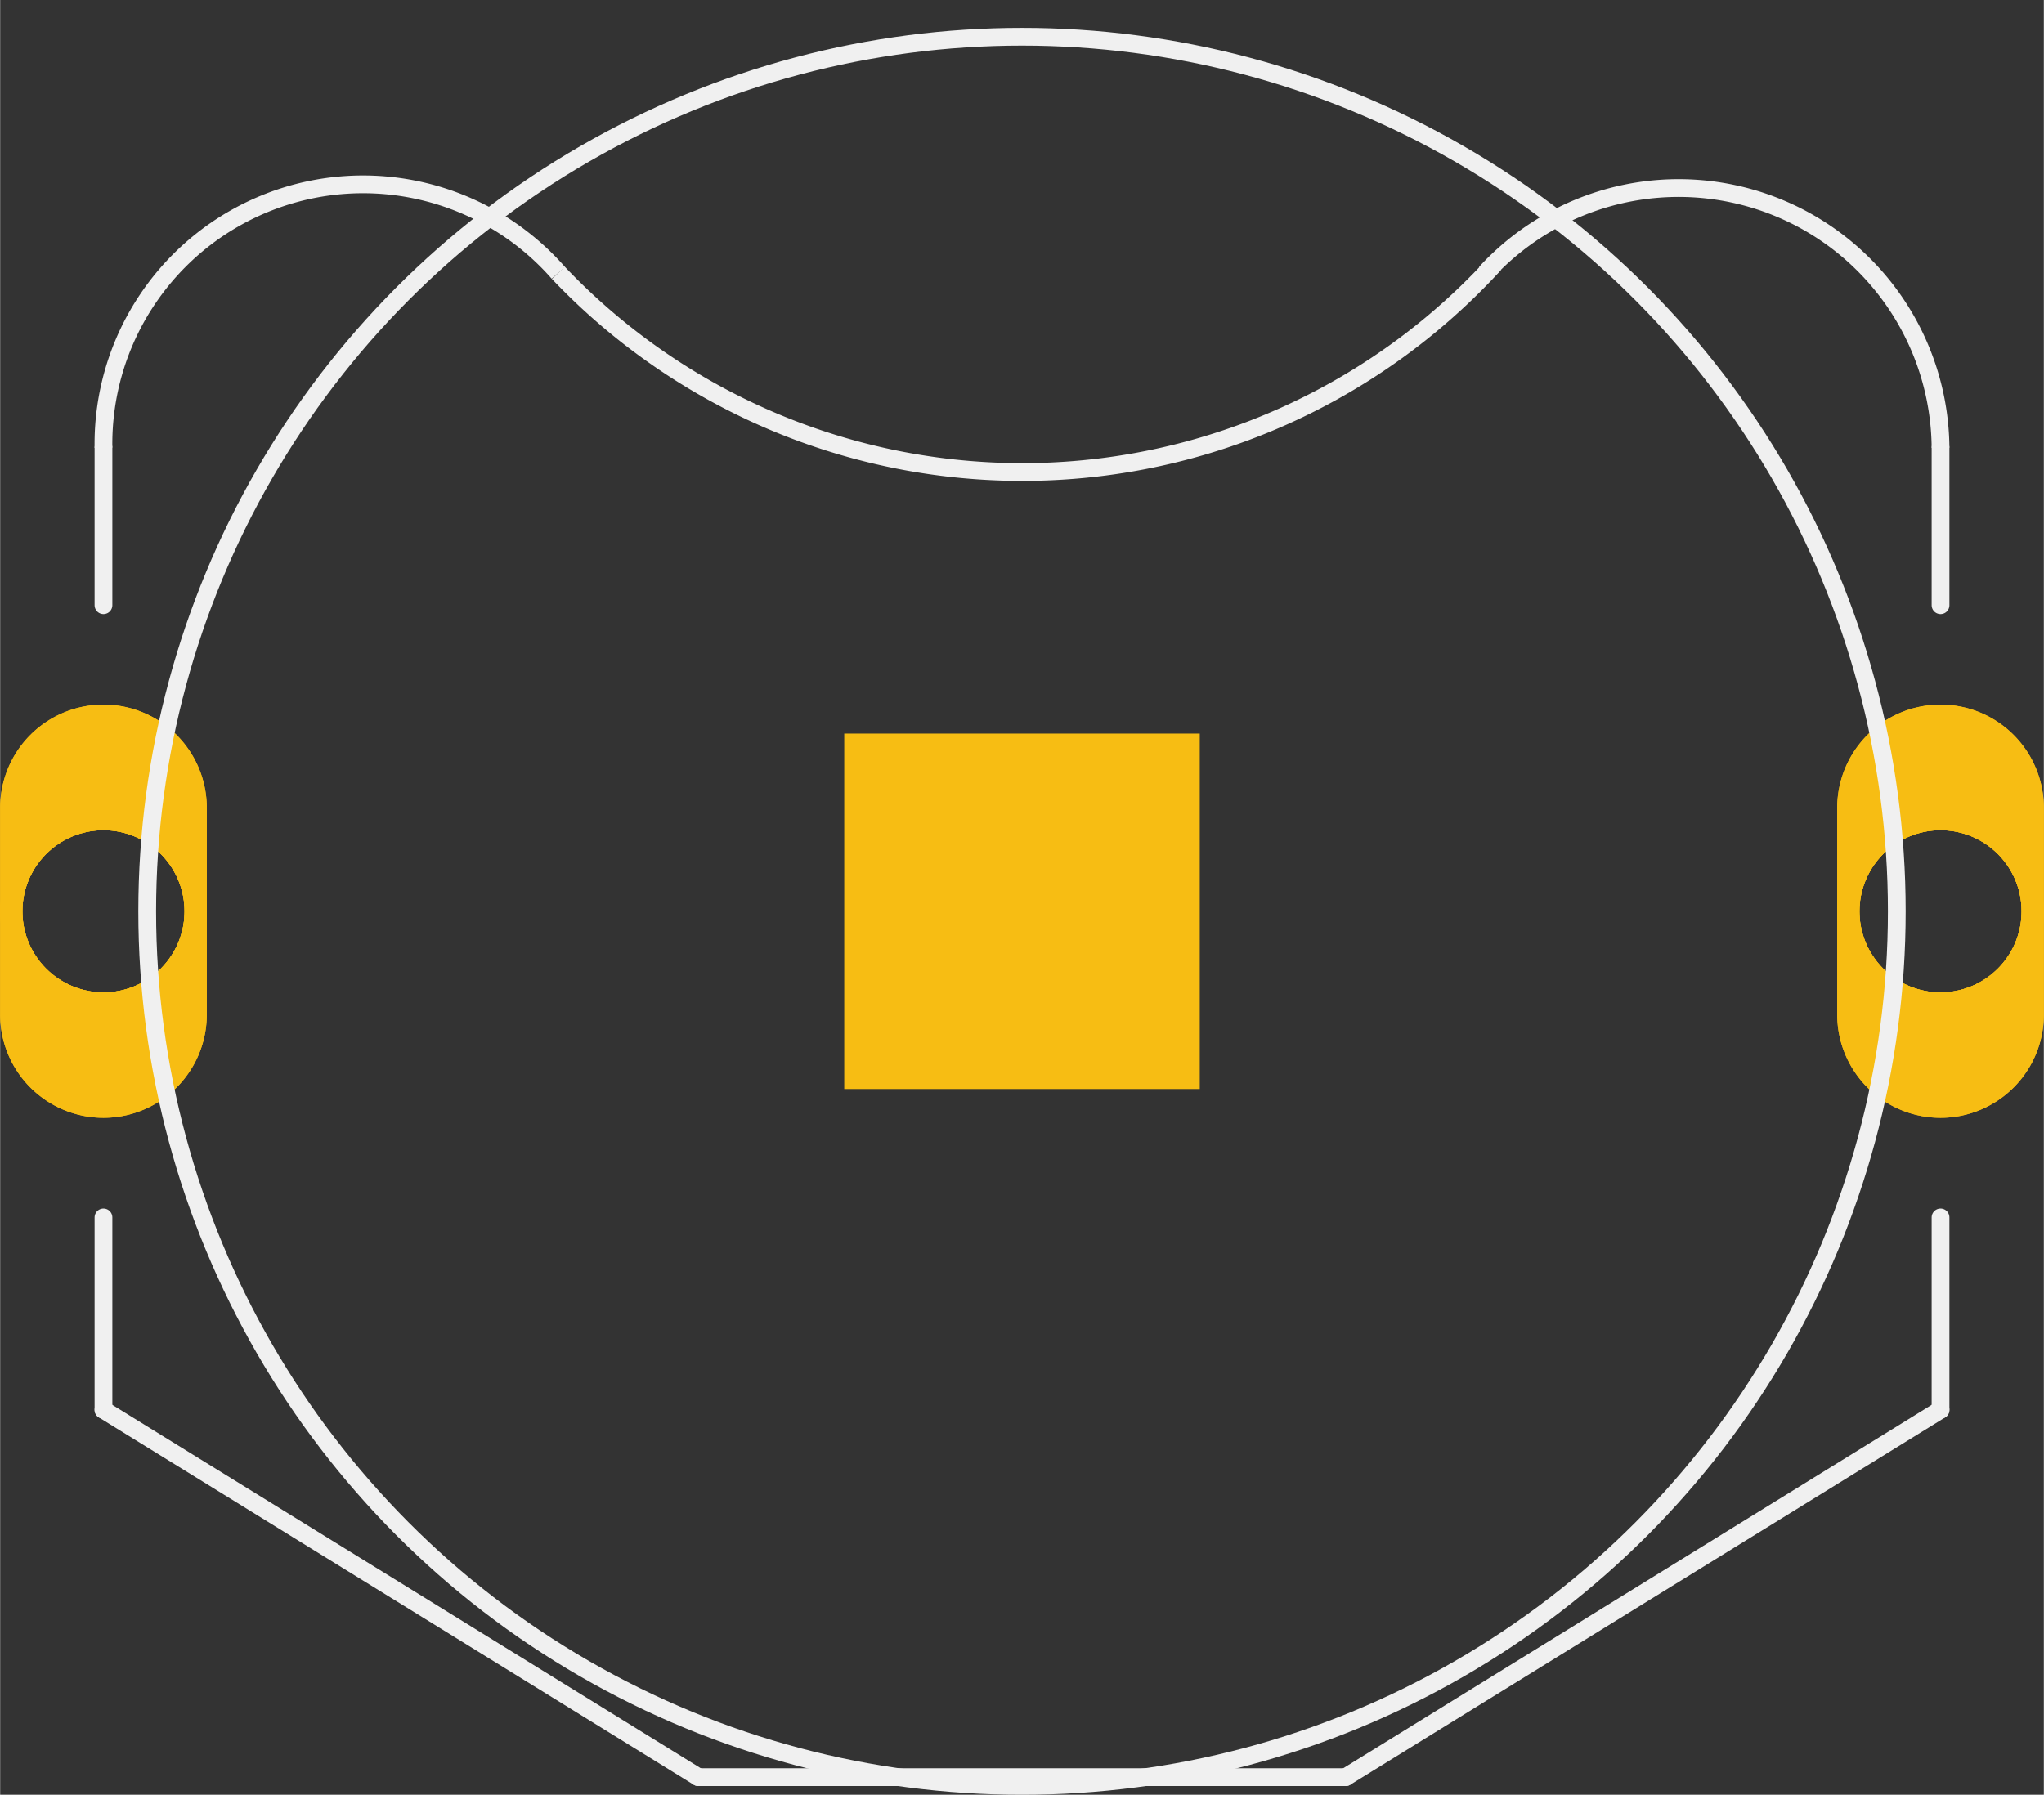 <?xml version='1.0' encoding='UTF-8' standalone='no'?>
<!-- Created with Fritzing (http://www.fritzing.org/) -->
<svg xmlns:svg='http://www.w3.org/2000/svg' xmlns='http://www.w3.org/2000/svg' version='1.2' baseProfile='tiny' x='0in' y='0in' width='0.92in' height='0.808in' viewBox='0 0 23.362 20.521' >
<rect x="0" y="0" width="23.362" height="20.521" fill="#333333" stroke="none"/>
<g id='copper1'>
<circle id='connector0pin' connectorname='1' cx='1.181' cy='10.42' r='1.054' stroke='#F7BD13' stroke-width='0.254' fill='none' />
<path stroke='none' stroke-width='0' d='m1.181,8.057a1.181,1.181 0 0 1 1.181,1.181l0,2.362a1.181,1.181 0 0 1 -1.181,1.181l-0,0a1.181,1.181 0 0 1 -1.181,-1.181l0,-2.362a1.181,1.181 0 0 1 1.181,-1.181l0,0zM0.254,10.42a0.927,0.927 0 1 0 1.854,0 0.927,0.927 0 1 0 -1.854,0z
' fill='#F7BD13' />
<circle id='connector1pin' connectorname='3' cx='22.181' cy='10.42' r='1.054' stroke='#F7BD13' stroke-width='0.254' fill='none' />
<path stroke='none' stroke-width='0' d='m22.181,8.057a1.181,1.181 0 0 1 1.181,1.181l0,2.362a1.181,1.181 0 0 1 -1.181,1.181l-0,0a1.181,1.181 0 0 1 -1.181,-1.181l0,-2.362a1.181,1.181 0 0 1 1.181,-1.181l0,0zM21.254,10.42a0.927,0.927 0 1 0 1.854,0 0.927,0.927 0 1 0 -1.854,0z
' fill='#F7BD13' />
<rect id='connector2pad' connectorname='2' x='9.649' y='8.388' width='4.064' height='4.064' stroke='none' stroke-width='0' fill='#F7BD13' stroke-linecap='round'/>
<g id='copper0'>
<circle id='connector0pin' connectorname='1' cx='1.181' cy='10.42' r='1.054' stroke='#F7BD13' stroke-width='0.254' fill='none' />
<path stroke='none' stroke-width='0' d='m1.181,8.057a1.181,1.181 0 0 1 1.181,1.181l0,2.362a1.181,1.181 0 0 1 -1.181,1.181l-0,0a1.181,1.181 0 0 1 -1.181,-1.181l0,-2.362a1.181,1.181 0 0 1 1.181,-1.181l0,0zM0.254,10.42a0.927,0.927 0 1 0 1.854,0 0.927,0.927 0 1 0 -1.854,0z
' fill='#F7BD13' />
<circle id='connector1pin' connectorname='3' cx='22.181' cy='10.42' r='1.054' stroke='#F7BD13' stroke-width='0.254' fill='none' />
<path stroke='none' stroke-width='0' d='m22.181,8.057a1.181,1.181 0 0 1 1.181,1.181l0,2.362a1.181,1.181 0 0 1 -1.181,1.181l-0,0a1.181,1.181 0 0 1 -1.181,-1.181l0,-2.362a1.181,1.181 0 0 1 1.181,-1.181l0,0zM21.254,10.42a0.927,0.927 0 1 0 1.854,0 0.927,0.927 0 1 0 -1.854,0z
' fill='#F7BD13' />
</g>
</g>
<g id='silkscreen'>
<line x1='7.981' y1='20.32' x2='15.381' y2='20.32' stroke='#f0f0f0' stroke-width='0.203' stroke-linecap='round'/>
<line x1='7.981' y1='20.32' x2='1.181' y2='16.12' stroke='#f0f0f0' stroke-width='0.203' stroke-linecap='round'/>
<line x1='15.381' y1='20.32' x2='22.181' y2='16.12' stroke='#f0f0f0' stroke-width='0.203' stroke-linecap='round'/>
<path fill='none' d='M6.381,3.12 A7.314,7.314 0 0 0 17.081,3.02' stroke-width='0.203' stroke='#f0f0f0' />
<line x1='22.181' y1='16.12' x2='22.181' y2='13.92' stroke='#f0f0f0' stroke-width='0.203' stroke-linecap='round'/>
<line x1='1.181' y1='16.12' x2='1.181' y2='13.92' stroke='#f0f0f0' stroke-width='0.203' stroke-linecap='round'/>
<path fill='none' d='M6.381,3.12 A2.968,2.968 0 0 0 1.181,5.12' stroke-width='0.203' stroke='#f0f0f0' />
<path fill='none' d='M22.181,5.12 A2.994,2.994 0 0 0 16.981,3.12' stroke-width='0.203' stroke='#f0f0f0' />
<line x1='1.181' y1='5.12' x2='1.181' y2='6.92' stroke='#f0f0f0' stroke-width='0.203' stroke-linecap='round'/>
<line x1='22.181' y1='5.12' x2='22.181' y2='6.92' stroke='#f0f0f0' stroke-width='0.203' stroke-linecap='round'/>
<circle cx='11.681' cy='10.42' r='10' stroke='#f0f0f0' stroke-width='0.203' fill='none' />
</g>
</svg>